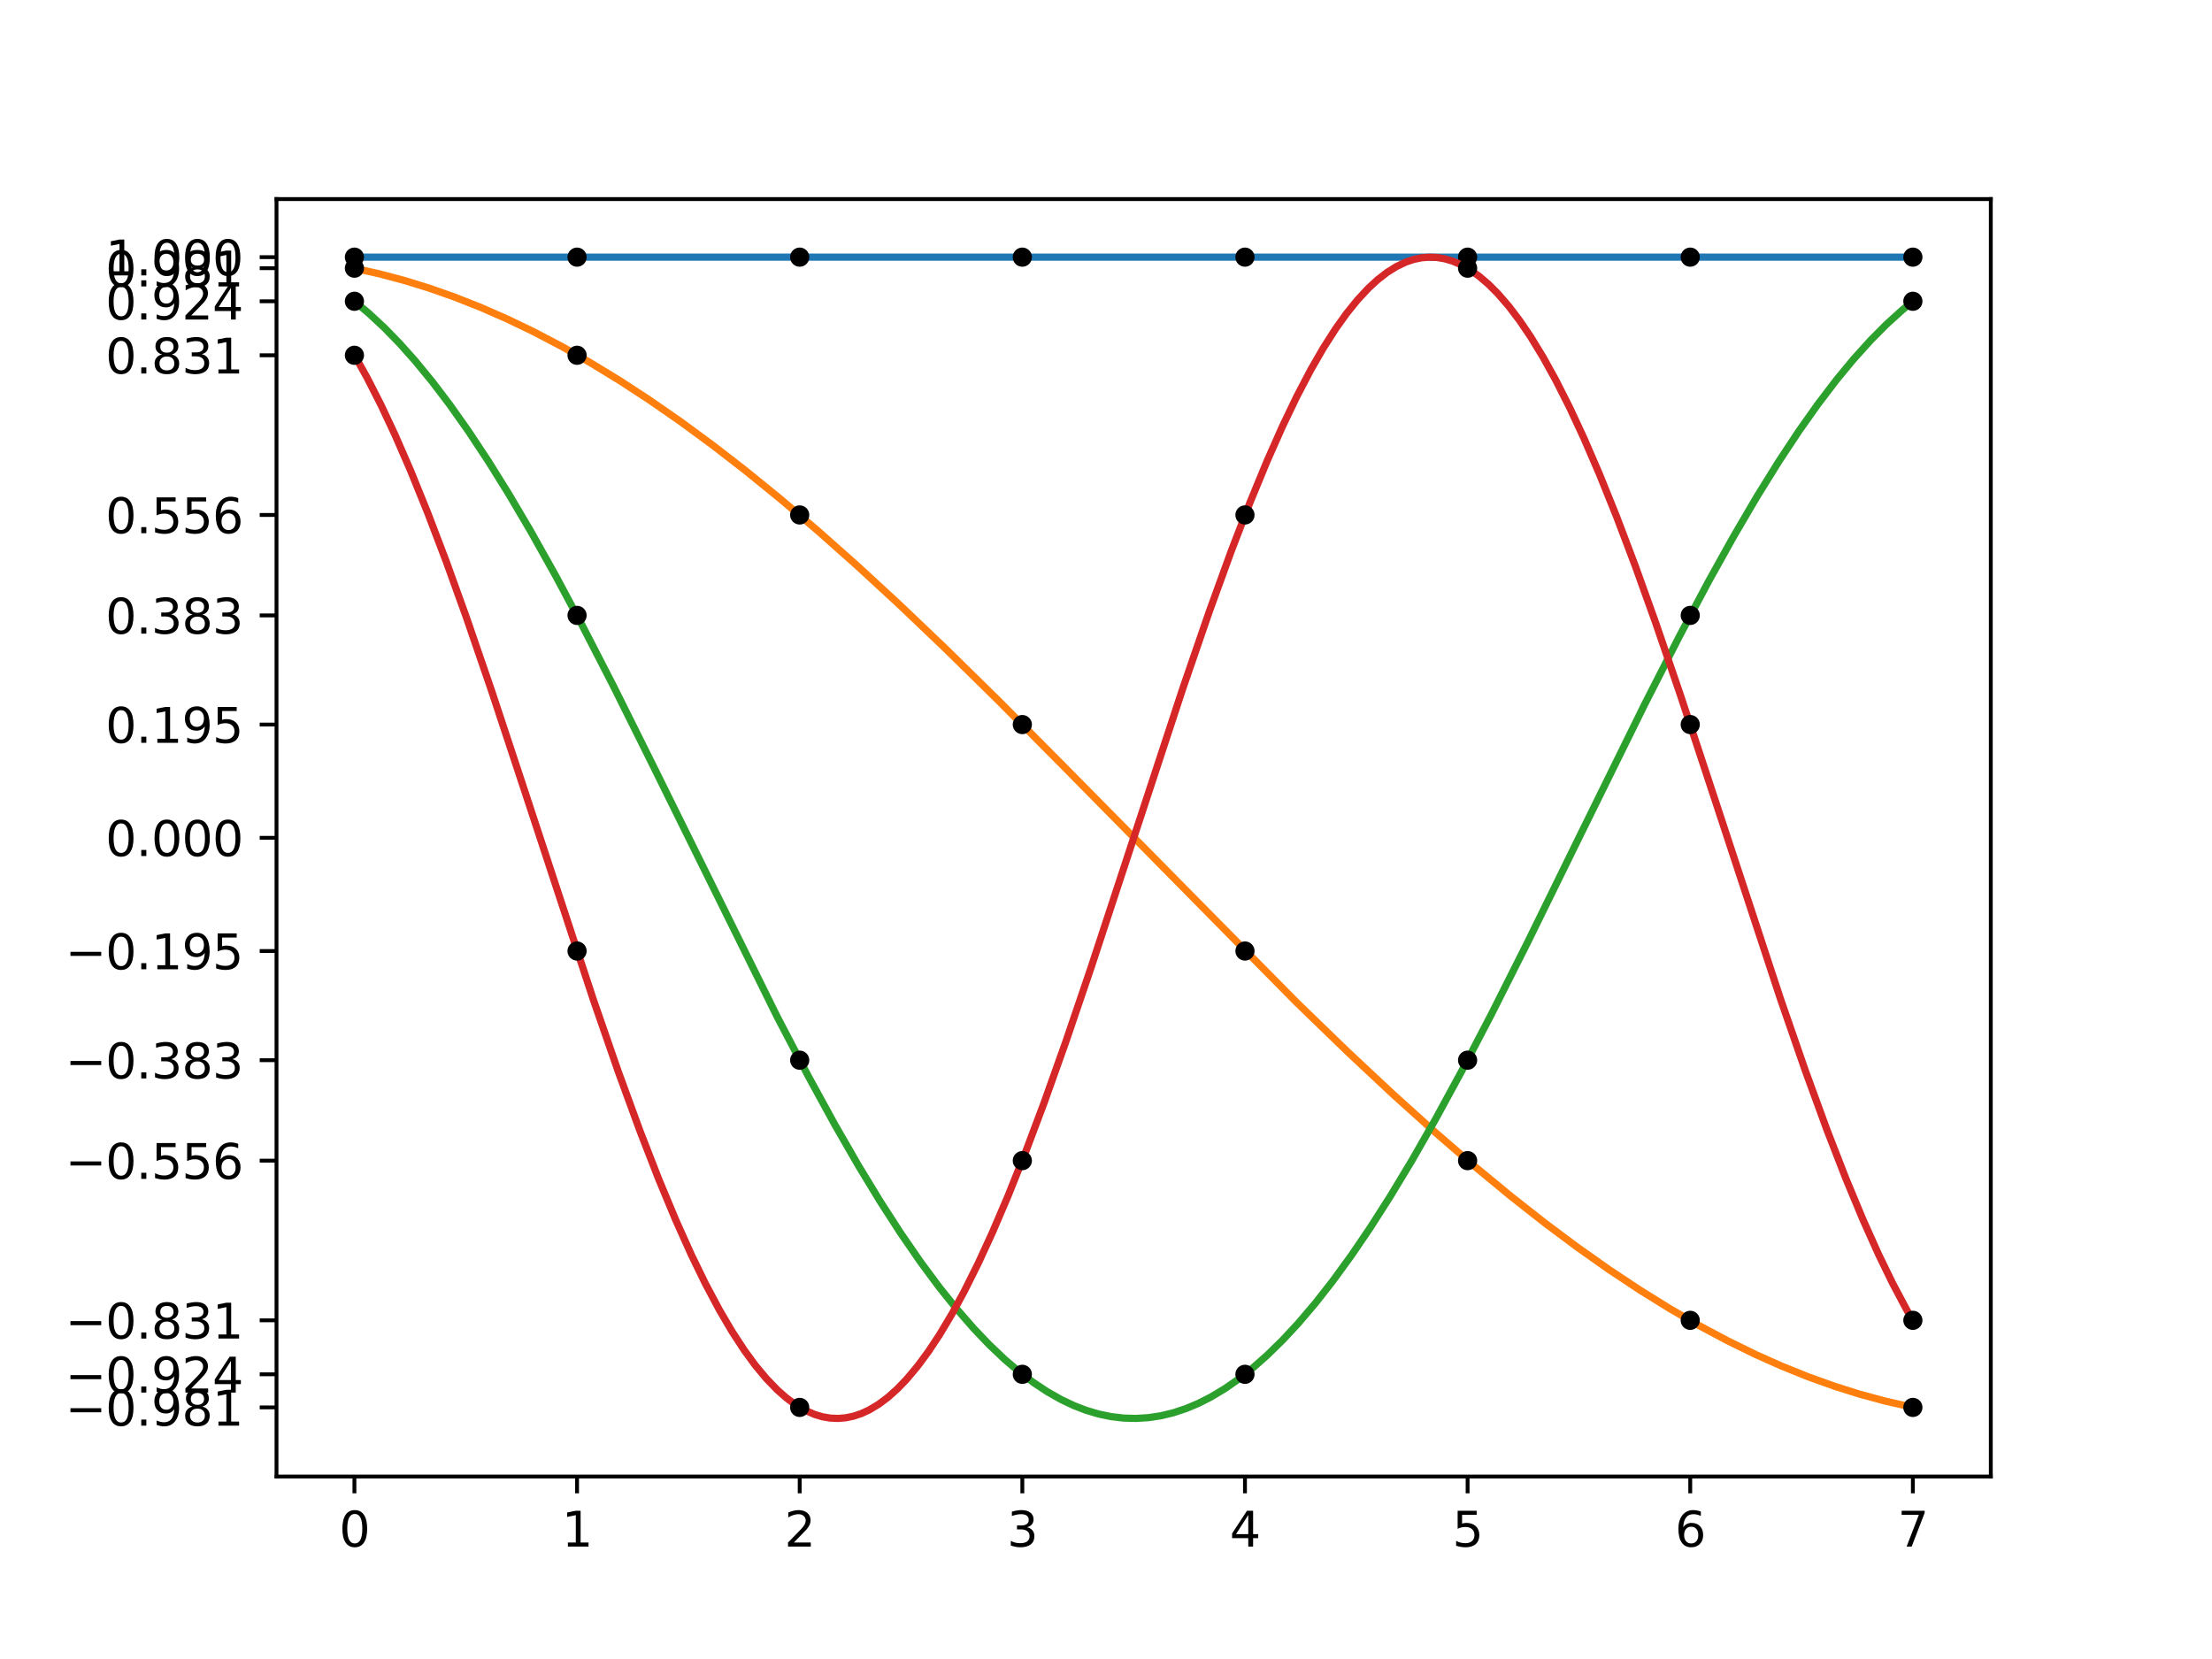 <?xml version="1.0" encoding="utf-8" standalone="no"?>
<!DOCTYPE svg PUBLIC "-//W3C//DTD SVG 1.1//EN"
  "http://www.w3.org/Graphics/SVG/1.1/DTD/svg11.dtd">
<svg xmlns:xlink="http://www.w3.org/1999/xlink" width="460.8pt" height="345.6pt" viewBox="0 0 460.8 345.6" xmlns="http://www.w3.org/2000/svg" version="1.1">
 <defs>
  <style type="text/css">*{stroke-linejoin: round; stroke-linecap: butt}</style>
 </defs>
 <g id="figure_1">
  <g id="patch_1">
   <path d="M 0 345.6 
L 460.8 345.6 
L 460.8 0 
L 0 0 
z
" style="fill: #ffffff"/>
  </g>
  <g id="axes_1">
   <g id="patch_2">
    <path d="M 57.6 307.584 
L 414.72 307.584 
L 414.72 41.472 
L 57.6 41.472 
z
" style="fill: #ffffff"/>
   </g>
   <g id="matplotlib.axis_1">
    <g id="xtick_1">
     <g id="line2d_1">
      <defs>
       <path id="mf2d5bfc18c" d="M 0 0 
L 0 3.5 
" style="stroke: #000000; stroke-width: 0.8"/>
      </defs>
      <g>
       <use xlink:href="#mf2d5bfc18c" x="73.833" y="307.584" style="stroke: #000000; stroke-width: 0.8"/>
      </g>
     </g>
     <g id="text_1">
      <!-- 0 -->
      <g transform="translate(70.651 322.182) scale(0.1 -0.1)">
       <defs>
        <path id="DejaVuSans-30" d="M 2034 4250 
Q 1547 4250 1301 3770 
Q 1056 3291 1056 2328 
Q 1056 1369 1301 889 
Q 1547 409 2034 409 
Q 2525 409 2770 889 
Q 3016 1369 3016 2328 
Q 3016 3291 2770 3770 
Q 2525 4250 2034 4250 
z
M 2034 4750 
Q 2819 4750 3233 4129 
Q 3647 3509 3647 2328 
Q 3647 1150 3233 529 
Q 2819 -91 2034 -91 
Q 1250 -91 836 529 
Q 422 1150 422 2328 
Q 422 3509 836 4129 
Q 1250 4750 2034 4750 
z
" transform="scale(0.016)"/>
       </defs>
       <use xlink:href="#DejaVuSans-30"/>
      </g>
     </g>
    </g>
    <g id="xtick_2">
     <g id="line2d_2">
      <g>
       <use xlink:href="#mf2d5bfc18c" x="120.212" y="307.584" style="stroke: #000000; stroke-width: 0.8"/>
      </g>
     </g>
     <g id="text_2">
      <!-- 1 -->
      <g transform="translate(117.031 322.182) scale(0.1 -0.1)">
       <defs>
        <path id="DejaVuSans-31" d="M 794 531 
L 1825 531 
L 1825 4091 
L 703 3866 
L 703 4441 
L 1819 4666 
L 2450 4666 
L 2450 531 
L 3481 531 
L 3481 0 
L 794 0 
L 794 531 
z
" transform="scale(0.016)"/>
       </defs>
       <use xlink:href="#DejaVuSans-31"/>
      </g>
     </g>
    </g>
    <g id="xtick_3">
     <g id="line2d_3">
      <g>
       <use xlink:href="#mf2d5bfc18c" x="166.591" y="307.584" style="stroke: #000000; stroke-width: 0.8"/>
      </g>
     </g>
     <g id="text_3">
      <!-- 2 -->
      <g transform="translate(163.41 322.182) scale(0.1 -0.1)">
       <defs>
        <path id="DejaVuSans-32" d="M 1228 531 
L 3431 531 
L 3431 0 
L 469 0 
L 469 531 
Q 828 903 1448 1529 
Q 2069 2156 2228 2338 
Q 2531 2678 2651 2914 
Q 2772 3150 2772 3378 
Q 2772 3750 2511 3984 
Q 2250 4219 1831 4219 
Q 1534 4219 1204 4116 
Q 875 4013 500 3803 
L 500 4441 
Q 881 4594 1212 4672 
Q 1544 4750 1819 4750 
Q 2544 4750 2975 4387 
Q 3406 4025 3406 3419 
Q 3406 3131 3298 2873 
Q 3191 2616 2906 2266 
Q 2828 2175 2409 1742 
Q 1991 1309 1228 531 
z
" transform="scale(0.016)"/>
       </defs>
       <use xlink:href="#DejaVuSans-32"/>
      </g>
     </g>
    </g>
    <g id="xtick_4">
     <g id="line2d_4">
      <g>
       <use xlink:href="#mf2d5bfc18c" x="212.97" y="307.584" style="stroke: #000000; stroke-width: 0.8"/>
      </g>
     </g>
     <g id="text_4">
      <!-- 3 -->
      <g transform="translate(209.789 322.182) scale(0.1 -0.1)">
       <defs>
        <path id="DejaVuSans-33" d="M 2597 2516 
Q 3050 2419 3304 2112 
Q 3559 1806 3559 1356 
Q 3559 666 3084 287 
Q 2609 -91 1734 -91 
Q 1441 -91 1130 -33 
Q 819 25 488 141 
L 488 750 
Q 750 597 1062 519 
Q 1375 441 1716 441 
Q 2309 441 2620 675 
Q 2931 909 2931 1356 
Q 2931 1769 2642 2001 
Q 2353 2234 1838 2234 
L 1294 2234 
L 1294 2753 
L 1863 2753 
Q 2328 2753 2575 2939 
Q 2822 3125 2822 3475 
Q 2822 3834 2567 4026 
Q 2313 4219 1838 4219 
Q 1578 4219 1281 4162 
Q 984 4106 628 3988 
L 628 4550 
Q 988 4650 1302 4700 
Q 1616 4750 1894 4750 
Q 2613 4750 3031 4423 
Q 3450 4097 3450 3541 
Q 3450 3153 3228 2886 
Q 3006 2619 2597 2516 
z
" transform="scale(0.016)"/>
       </defs>
       <use xlink:href="#DejaVuSans-33"/>
      </g>
     </g>
    </g>
    <g id="xtick_5">
     <g id="line2d_5">
      <g>
       <use xlink:href="#mf2d5bfc18c" x="259.35" y="307.584" style="stroke: #000000; stroke-width: 0.8"/>
      </g>
     </g>
     <g id="text_5">
      <!-- 4 -->
      <g transform="translate(256.168 322.182) scale(0.1 -0.1)">
       <defs>
        <path id="DejaVuSans-34" d="M 2419 4116 
L 825 1625 
L 2419 1625 
L 2419 4116 
z
M 2253 4666 
L 3047 4666 
L 3047 1625 
L 3713 1625 
L 3713 1100 
L 3047 1100 
L 3047 0 
L 2419 0 
L 2419 1100 
L 313 1100 
L 313 1709 
L 2253 4666 
z
" transform="scale(0.016)"/>
       </defs>
       <use xlink:href="#DejaVuSans-34"/>
      </g>
     </g>
    </g>
    <g id="xtick_6">
     <g id="line2d_6">
      <g>
       <use xlink:href="#mf2d5bfc18c" x="305.729" y="307.584" style="stroke: #000000; stroke-width: 0.8"/>
      </g>
     </g>
     <g id="text_6">
      <!-- 5 -->
      <g transform="translate(302.548 322.182) scale(0.1 -0.1)">
       <defs>
        <path id="DejaVuSans-35" d="M 691 4666 
L 3169 4666 
L 3169 4134 
L 1269 4134 
L 1269 2991 
Q 1406 3038 1543 3061 
Q 1681 3084 1819 3084 
Q 2600 3084 3056 2656 
Q 3513 2228 3513 1497 
Q 3513 744 3044 326 
Q 2575 -91 1722 -91 
Q 1428 -91 1123 -41 
Q 819 9 494 109 
L 494 744 
Q 775 591 1075 516 
Q 1375 441 1709 441 
Q 2250 441 2565 725 
Q 2881 1009 2881 1497 
Q 2881 1984 2565 2268 
Q 2250 2553 1709 2553 
Q 1456 2553 1204 2497 
Q 953 2441 691 2322 
L 691 4666 
z
" transform="scale(0.016)"/>
       </defs>
       <use xlink:href="#DejaVuSans-35"/>
      </g>
     </g>
    </g>
    <g id="xtick_7">
     <g id="line2d_7">
      <g>
       <use xlink:href="#mf2d5bfc18c" x="352.108" y="307.584" style="stroke: #000000; stroke-width: 0.8"/>
      </g>
     </g>
     <g id="text_7">
      <!-- 6 -->
      <g transform="translate(348.927 322.182) scale(0.1 -0.1)">
       <defs>
        <path id="DejaVuSans-36" d="M 2113 2584 
Q 1688 2584 1439 2293 
Q 1191 2003 1191 1497 
Q 1191 994 1439 701 
Q 1688 409 2113 409 
Q 2538 409 2786 701 
Q 3034 994 3034 1497 
Q 3034 2003 2786 2293 
Q 2538 2584 2113 2584 
z
M 3366 4563 
L 3366 3988 
Q 3128 4100 2886 4159 
Q 2644 4219 2406 4219 
Q 1781 4219 1451 3797 
Q 1122 3375 1075 2522 
Q 1259 2794 1537 2939 
Q 1816 3084 2150 3084 
Q 2853 3084 3261 2657 
Q 3669 2231 3669 1497 
Q 3669 778 3244 343 
Q 2819 -91 2113 -91 
Q 1303 -91 875 529 
Q 447 1150 447 2328 
Q 447 3434 972 4092 
Q 1497 4750 2381 4750 
Q 2619 4750 2861 4703 
Q 3103 4656 3366 4563 
z
" transform="scale(0.016)"/>
       </defs>
       <use xlink:href="#DejaVuSans-36"/>
      </g>
     </g>
    </g>
    <g id="xtick_8">
     <g id="line2d_8">
      <g>
       <use xlink:href="#mf2d5bfc18c" x="398.487" y="307.584" style="stroke: #000000; stroke-width: 0.8"/>
      </g>
     </g>
     <g id="text_8">
      <!-- 7 -->
      <g transform="translate(395.306 322.182) scale(0.1 -0.1)">
       <defs>
        <path id="DejaVuSans-37" d="M 525 4666 
L 3525 4666 
L 3525 4397 
L 1831 0 
L 1172 0 
L 2766 4134 
L 525 4134 
L 525 4666 
z
" transform="scale(0.016)"/>
       </defs>
       <use xlink:href="#DejaVuSans-37"/>
      </g>
     </g>
    </g>
   </g>
   <g id="matplotlib.axis_2">
    <g id="ytick_1">
     <g id="line2d_9">
      <defs>
       <path id="m5e84eba01e" d="M 0 0 
L -3.5 0 
" style="stroke: #000000; stroke-width: 0.8"/>
      </defs>
      <g>
       <use xlink:href="#m5e84eba01e" x="57.6" y="174.528" style="stroke: #000000; stroke-width: 0.8"/>
      </g>
     </g>
     <g id="text_9">
      <!-- 0.000 -->
      <g transform="translate(21.972 178.327) scale(0.1 -0.1)">
       <defs>
        <path id="DejaVuSans-2e" d="M 684 794 
L 1344 794 
L 1344 0 
L 684 0 
L 684 794 
z
" transform="scale(0.016)"/>
       </defs>
       <use xlink:href="#DejaVuSans-30"/>
       <use xlink:href="#DejaVuSans-2e" x="63.623"/>
       <use xlink:href="#DejaVuSans-30" x="95.41"/>
       <use xlink:href="#DejaVuSans-30" x="159.033"/>
       <use xlink:href="#DejaVuSans-30" x="222.656"/>
      </g>
     </g>
    </g>
    <g id="ytick_2">
     <g id="line2d_10">
      <g>
       <use xlink:href="#m5e84eba01e" x="57.6" y="53.568" style="stroke: #000000; stroke-width: 0.8"/>
      </g>
     </g>
     <g id="text_10">
      <!-- 1.000 -->
      <g transform="translate(21.972 57.367) scale(0.1 -0.1)">
       <use xlink:href="#DejaVuSans-31"/>
       <use xlink:href="#DejaVuSans-2e" x="63.623"/>
       <use xlink:href="#DejaVuSans-30" x="95.41"/>
       <use xlink:href="#DejaVuSans-30" x="159.033"/>
       <use xlink:href="#DejaVuSans-30" x="222.656"/>
      </g>
     </g>
    </g>
    <g id="ytick_3">
     <g id="line2d_11">
      <g>
       <use xlink:href="#m5e84eba01e" x="57.6" y="55.866" style="stroke: #000000; stroke-width: 0.8"/>
      </g>
     </g>
     <g id="text_11">
      <!-- 0.981 -->
      <g transform="translate(21.972 59.665) scale(0.1 -0.1)">
       <defs>
        <path id="DejaVuSans-39" d="M 703 97 
L 703 672 
Q 941 559 1184 500 
Q 1428 441 1663 441 
Q 2288 441 2617 861 
Q 2947 1281 2994 2138 
Q 2813 1869 2534 1725 
Q 2256 1581 1919 1581 
Q 1219 1581 811 2004 
Q 403 2428 403 3163 
Q 403 3881 828 4315 
Q 1253 4750 1959 4750 
Q 2769 4750 3195 4129 
Q 3622 3509 3622 2328 
Q 3622 1225 3098 567 
Q 2575 -91 1691 -91 
Q 1453 -91 1209 -44 
Q 966 3 703 97 
z
M 1959 2075 
Q 2384 2075 2632 2365 
Q 2881 2656 2881 3163 
Q 2881 3666 2632 3958 
Q 2384 4250 1959 4250 
Q 1534 4250 1286 3958 
Q 1038 3666 1038 3163 
Q 1038 2656 1286 2365 
Q 1534 2075 1959 2075 
z
" transform="scale(0.016)"/>
        <path id="DejaVuSans-38" d="M 2034 2216 
Q 1584 2216 1326 1975 
Q 1069 1734 1069 1313 
Q 1069 891 1326 650 
Q 1584 409 2034 409 
Q 2484 409 2743 651 
Q 3003 894 3003 1313 
Q 3003 1734 2745 1975 
Q 2488 2216 2034 2216 
z
M 1403 2484 
Q 997 2584 770 2862 
Q 544 3141 544 3541 
Q 544 4100 942 4425 
Q 1341 4750 2034 4750 
Q 2731 4750 3128 4425 
Q 3525 4100 3525 3541 
Q 3525 3141 3298 2862 
Q 3072 2584 2669 2484 
Q 3125 2378 3379 2068 
Q 3634 1759 3634 1313 
Q 3634 634 3220 271 
Q 2806 -91 2034 -91 
Q 1263 -91 848 271 
Q 434 634 434 1313 
Q 434 1759 690 2068 
Q 947 2378 1403 2484 
z
M 1172 3481 
Q 1172 3119 1398 2916 
Q 1625 2713 2034 2713 
Q 2441 2713 2670 2916 
Q 2900 3119 2900 3481 
Q 2900 3844 2670 4047 
Q 2441 4250 2034 4250 
Q 1625 4250 1398 4047 
Q 1172 3844 1172 3481 
z
" transform="scale(0.016)"/>
       </defs>
       <use xlink:href="#DejaVuSans-30"/>
       <use xlink:href="#DejaVuSans-2e" x="63.623"/>
       <use xlink:href="#DejaVuSans-39" x="95.41"/>
       <use xlink:href="#DejaVuSans-38" x="159.033"/>
       <use xlink:href="#DejaVuSans-31" x="222.656"/>
      </g>
     </g>
    </g>
    <g id="ytick_4">
     <g id="line2d_12">
      <g>
       <use xlink:href="#m5e84eba01e" x="57.6" y="107.274" style="stroke: #000000; stroke-width: 0.8"/>
      </g>
     </g>
     <g id="text_12">
      <!-- 0.556 -->
      <g transform="translate(21.972 111.074) scale(0.1 -0.1)">
       <use xlink:href="#DejaVuSans-30"/>
       <use xlink:href="#DejaVuSans-2e" x="63.623"/>
       <use xlink:href="#DejaVuSans-35" x="95.41"/>
       <use xlink:href="#DejaVuSans-35" x="159.033"/>
       <use xlink:href="#DejaVuSans-36" x="222.656"/>
      </g>
     </g>
    </g>
    <g id="ytick_5">
     <g id="line2d_13">
      <g>
       <use xlink:href="#m5e84eba01e" x="57.6" y="74.01" style="stroke: #000000; stroke-width: 0.8"/>
      </g>
     </g>
     <g id="text_13">
      <!-- 0.831 -->
      <g transform="translate(21.972 77.809) scale(0.1 -0.1)">
       <use xlink:href="#DejaVuSans-30"/>
       <use xlink:href="#DejaVuSans-2e" x="63.623"/>
       <use xlink:href="#DejaVuSans-38" x="95.41"/>
       <use xlink:href="#DejaVuSans-33" x="159.033"/>
       <use xlink:href="#DejaVuSans-31" x="222.656"/>
      </g>
     </g>
    </g>
    <g id="ytick_6">
     <g id="line2d_14">
      <g>
       <use xlink:href="#m5e84eba01e" x="57.6" y="150.941" style="stroke: #000000; stroke-width: 0.8"/>
      </g>
     </g>
     <g id="text_14">
      <!-- 0.195 -->
      <g transform="translate(21.972 154.74) scale(0.1 -0.1)">
       <use xlink:href="#DejaVuSans-30"/>
       <use xlink:href="#DejaVuSans-2e" x="63.623"/>
       <use xlink:href="#DejaVuSans-31" x="95.41"/>
       <use xlink:href="#DejaVuSans-39" x="159.033"/>
       <use xlink:href="#DejaVuSans-35" x="222.656"/>
      </g>
     </g>
    </g>
    <g id="ytick_7">
     <g id="line2d_15">
      <g>
       <use xlink:href="#m5e84eba01e" x="57.6" y="198.115" style="stroke: #000000; stroke-width: 0.8"/>
      </g>
     </g>
     <g id="text_15">
      <!-- −0.195 -->
      <g transform="translate(13.592 201.915) scale(0.1 -0.1)">
       <defs>
        <path id="DejaVuSans-2212" d="M 678 2272 
L 4684 2272 
L 4684 1741 
L 678 1741 
L 678 2272 
z
" transform="scale(0.016)"/>
       </defs>
       <use xlink:href="#DejaVuSans-2212"/>
       <use xlink:href="#DejaVuSans-30" x="83.789"/>
       <use xlink:href="#DejaVuSans-2e" x="147.412"/>
       <use xlink:href="#DejaVuSans-31" x="179.199"/>
       <use xlink:href="#DejaVuSans-39" x="242.822"/>
       <use xlink:href="#DejaVuSans-35" x="306.445"/>
      </g>
     </g>
    </g>
    <g id="ytick_8">
     <g id="line2d_16">
      <g>
       <use xlink:href="#m5e84eba01e" x="57.6" y="241.782" style="stroke: #000000; stroke-width: 0.8"/>
      </g>
     </g>
     <g id="text_16">
      <!-- −0.556 -->
      <g transform="translate(13.592 245.581) scale(0.1 -0.1)">
       <use xlink:href="#DejaVuSans-2212"/>
       <use xlink:href="#DejaVuSans-30" x="83.789"/>
       <use xlink:href="#DejaVuSans-2e" x="147.412"/>
       <use xlink:href="#DejaVuSans-35" x="179.199"/>
       <use xlink:href="#DejaVuSans-35" x="242.822"/>
       <use xlink:href="#DejaVuSans-36" x="306.445"/>
      </g>
     </g>
    </g>
    <g id="ytick_9">
     <g id="line2d_17">
      <g>
       <use xlink:href="#m5e84eba01e" x="57.6" y="275.046" style="stroke: #000000; stroke-width: 0.8"/>
      </g>
     </g>
     <g id="text_17">
      <!-- −0.831 -->
      <g transform="translate(13.592 278.845) scale(0.1 -0.1)">
       <use xlink:href="#DejaVuSans-2212"/>
       <use xlink:href="#DejaVuSans-30" x="83.789"/>
       <use xlink:href="#DejaVuSans-2e" x="147.412"/>
       <use xlink:href="#DejaVuSans-38" x="179.199"/>
       <use xlink:href="#DejaVuSans-33" x="242.822"/>
       <use xlink:href="#DejaVuSans-31" x="306.445"/>
      </g>
     </g>
    </g>
    <g id="ytick_10">
     <g id="line2d_18">
      <g>
       <use xlink:href="#m5e84eba01e" x="57.6" y="293.19" style="stroke: #000000; stroke-width: 0.8"/>
      </g>
     </g>
     <g id="text_18">
      <!-- −0.981 -->
      <g transform="translate(13.592 296.989) scale(0.1 -0.1)">
       <use xlink:href="#DejaVuSans-2212"/>
       <use xlink:href="#DejaVuSans-30" x="83.789"/>
       <use xlink:href="#DejaVuSans-2e" x="147.412"/>
       <use xlink:href="#DejaVuSans-39" x="179.199"/>
       <use xlink:href="#DejaVuSans-38" x="242.822"/>
       <use xlink:href="#DejaVuSans-31" x="306.445"/>
      </g>
     </g>
    </g>
    <g id="ytick_11">
     <g id="line2d_19">
      <g>
       <use xlink:href="#m5e84eba01e" x="57.6" y="62.761" style="stroke: #000000; stroke-width: 0.8"/>
      </g>
     </g>
     <g id="text_19">
      <!-- 0.924 -->
      <g transform="translate(21.972 66.56) scale(0.1 -0.1)">
       <use xlink:href="#DejaVuSans-30"/>
       <use xlink:href="#DejaVuSans-2e" x="63.623"/>
       <use xlink:href="#DejaVuSans-39" x="95.41"/>
       <use xlink:href="#DejaVuSans-32" x="159.033"/>
       <use xlink:href="#DejaVuSans-34" x="222.656"/>
      </g>
     </g>
    </g>
    <g id="ytick_12">
     <g id="line2d_20">
      <g>
       <use xlink:href="#m5e84eba01e" x="57.6" y="128.2" style="stroke: #000000; stroke-width: 0.8"/>
      </g>
     </g>
     <g id="text_20">
      <!-- 0.383 -->
      <g transform="translate(21.972 132) scale(0.1 -0.1)">
       <use xlink:href="#DejaVuSans-30"/>
       <use xlink:href="#DejaVuSans-2e" x="63.623"/>
       <use xlink:href="#DejaVuSans-33" x="95.41"/>
       <use xlink:href="#DejaVuSans-38" x="159.033"/>
       <use xlink:href="#DejaVuSans-33" x="222.656"/>
      </g>
     </g>
    </g>
    <g id="ytick_13">
     <g id="line2d_21">
      <g>
       <use xlink:href="#m5e84eba01e" x="57.6" y="286.295" style="stroke: #000000; stroke-width: 0.8"/>
      </g>
     </g>
     <g id="text_21">
      <!-- −0.924 -->
      <g transform="translate(13.592 290.094) scale(0.1 -0.1)">
       <use xlink:href="#DejaVuSans-2212"/>
       <use xlink:href="#DejaVuSans-30" x="83.789"/>
       <use xlink:href="#DejaVuSans-2e" x="147.412"/>
       <use xlink:href="#DejaVuSans-39" x="179.199"/>
       <use xlink:href="#DejaVuSans-32" x="242.822"/>
       <use xlink:href="#DejaVuSans-34" x="306.445"/>
      </g>
     </g>
    </g>
    <g id="ytick_14">
     <g id="line2d_22">
      <g>
       <use xlink:href="#m5e84eba01e" x="57.6" y="220.856" style="stroke: #000000; stroke-width: 0.8"/>
      </g>
     </g>
     <g id="text_22">
      <!-- −0.383 -->
      <g transform="translate(13.592 224.655) scale(0.1 -0.1)">
       <use xlink:href="#DejaVuSans-2212"/>
       <use xlink:href="#DejaVuSans-30" x="83.789"/>
       <use xlink:href="#DejaVuSans-2e" x="147.412"/>
       <use xlink:href="#DejaVuSans-33" x="179.199"/>
       <use xlink:href="#DejaVuSans-38" x="242.822"/>
       <use xlink:href="#DejaVuSans-33" x="306.445"/>
      </g>
     </g>
    </g>
   </g>
   <g id="line2d_23">
    <path d="M 73.833 53.568 
L 398.487 53.568 
L 398.487 53.568 
" clip-path="url(#p1986a32040)" style="fill: none; stroke: #1f77b4; stroke-width: 1.5; stroke-linecap: square"/>
   </g>
   <g id="line2d_24">
    <defs>
     <path id="ma13420b7ef" d="M 0 1.5 
C 0.398 1.5 0.779 1.342 1.061 1.061 
C 1.342 0.779 1.5 0.398 1.5 0 
C 1.5 -0.398 1.342 -0.779 1.061 -1.061 
C 0.779 -1.342 0.398 -1.5 0 -1.5 
C -0.398 -1.5 -0.779 -1.342 -1.061 -1.061 
C -1.342 -0.779 -1.5 -0.398 -1.5 0 
C -1.5 0.398 -1.342 0.779 -1.061 1.061 
C -0.779 1.342 -0.398 1.5 0 1.5 
z
" style="stroke: #000000"/>
    </defs>
    <g clip-path="url(#p1986a32040)">
     <use xlink:href="#ma13420b7ef" x="73.833" y="53.568" style="stroke: #000000"/>
     <use xlink:href="#ma13420b7ef" x="120.212" y="53.568" style="stroke: #000000"/>
     <use xlink:href="#ma13420b7ef" x="166.591" y="53.568" style="stroke: #000000"/>
     <use xlink:href="#ma13420b7ef" x="212.97" y="53.568" style="stroke: #000000"/>
     <use xlink:href="#ma13420b7ef" x="259.35" y="53.568" style="stroke: #000000"/>
     <use xlink:href="#ma13420b7ef" x="305.729" y="53.568" style="stroke: #000000"/>
     <use xlink:href="#ma13420b7ef" x="352.108" y="53.568" style="stroke: #000000"/>
     <use xlink:href="#ma13420b7ef" x="398.487" y="53.568" style="stroke: #000000"/>
    </g>
   </g>
   <g id="line2d_25">
    <path d="M 73.833 55.892 
L 79.032 57.046 
L 84.232 58.427 
L 89.432 60.033 
L 94.631 61.861 
L 100.156 64.043 
L 105.681 66.466 
L 111.205 69.126 
L 117.055 72.193 
L 122.905 75.512 
L 129.079 79.278 
L 135.254 83.304 
L 141.753 87.811 
L 148.578 92.826 
L 155.403 98.114 
L 162.552 103.927 
L 170.352 110.562 
L 178.476 117.77 
L 187.251 125.855 
L 197 135.152 
L 208.049 146.009 
L 221.698 159.754 
L 270.12 208.832 
L 280.845 219.209 
L 290.269 228.027 
L 299.044 235.932 
L 307.168 242.95 
L 314.643 249.122 
L 321.792 254.746 
L 328.617 259.841 
L 335.116 264.429 
L 341.616 268.744 
L 347.79 272.579 
L 353.965 276.147 
L 359.815 279.271 
L 365.664 282.138 
L 371.189 284.603 
L 376.714 286.828 
L 382.238 288.806 
L 387.438 290.441 
L 392.638 291.85 
L 397.837 293.032 
L 398.487 293.164 
L 398.487 293.164 
" clip-path="url(#p1986a32040)" style="fill: none; stroke: #ff7f0e; stroke-width: 1.5; stroke-linecap: square"/>
   </g>
   <g id="line2d_26">
    <g clip-path="url(#p1986a32040)">
     <use xlink:href="#ma13420b7ef" x="73.833" y="55.866" style="stroke: #000000"/>
     <use xlink:href="#ma13420b7ef" x="120.212" y="74.01" style="stroke: #000000"/>
     <use xlink:href="#ma13420b7ef" x="166.591" y="107.274" style="stroke: #000000"/>
     <use xlink:href="#ma13420b7ef" x="212.97" y="150.941" style="stroke: #000000"/>
     <use xlink:href="#ma13420b7ef" x="259.35" y="198.115" style="stroke: #000000"/>
     <use xlink:href="#ma13420b7ef" x="305.729" y="241.782" style="stroke: #000000"/>
     <use xlink:href="#ma13420b7ef" x="352.108" y="275.046" style="stroke: #000000"/>
     <use xlink:href="#ma13420b7ef" x="398.487" y="293.19" style="stroke: #000000"/>
    </g>
   </g>
   <g id="line2d_27">
    <path d="M 73.833 62.776 
L 76.758 65.204 
L 80.007 68.217 
L 83.257 71.552 
L 86.507 75.199 
L 90.082 79.557 
L 93.656 84.263 
L 97.556 89.773 
L 101.781 96.159 
L 106.006 102.946 
L 110.555 110.663 
L 115.755 119.944 
L 121.28 130.267 
L 127.779 142.9 
L 135.904 159.211 
L 161.902 211.807 
L 168.402 224.222 
L 173.926 234.307 
L 178.801 242.774 
L 183.351 250.258 
L 187.576 256.807 
L 191.8 262.934 
L 195.7 268.19 
L 199.275 272.649 
L 202.85 276.749 
L 206.099 280.151 
L 209.349 283.234 
L 212.274 285.727 
L 215.199 287.947 
L 218.124 289.89 
L 221.048 291.549 
L 223.648 292.783 
L 226.248 293.788 
L 228.848 294.562 
L 231.448 295.103 
L 234.048 295.411 
L 236.647 295.484 
L 239.247 295.323 
L 241.847 294.928 
L 244.447 294.299 
L 247.047 293.438 
L 249.647 292.347 
L 252.246 291.028 
L 255.171 289.274 
L 258.096 287.238 
L 261.021 284.926 
L 263.946 282.343 
L 267.196 279.164 
L 270.445 275.667 
L 274.02 271.468 
L 277.595 266.913 
L 281.495 261.559 
L 285.394 255.826 
L 289.619 249.216 
L 294.169 241.671 
L 299.044 233.146 
L 304.568 223.005 
L 310.743 211.173 
L 318.217 196.328 
L 329.267 173.815 
L 342.591 146.772 
L 349.74 132.755 
L 355.915 121.135 
L 361.115 111.798 
L 365.989 103.483 
L 370.539 96.159 
L 374.764 89.773 
L 378.664 84.263 
L 382.563 79.146 
L 386.138 74.82 
L 389.713 70.86 
L 392.963 67.589 
L 396.212 64.641 
L 398.487 62.776 
L 398.487 62.776 
" clip-path="url(#p1986a32040)" style="fill: none; stroke: #2ca02c; stroke-width: 1.5; stroke-linecap: square"/>
   </g>
   <g id="line2d_28">
    <g clip-path="url(#p1986a32040)">
     <use xlink:href="#ma13420b7ef" x="73.833" y="62.761" style="stroke: #000000"/>
     <use xlink:href="#ma13420b7ef" x="120.212" y="128.2" style="stroke: #000000"/>
     <use xlink:href="#ma13420b7ef" x="166.591" y="220.856" style="stroke: #000000"/>
     <use xlink:href="#ma13420b7ef" x="212.97" y="286.295" style="stroke: #000000"/>
     <use xlink:href="#ma13420b7ef" x="259.35" y="286.295" style="stroke: #000000"/>
     <use xlink:href="#ma13420b7ef" x="305.729" y="220.856" style="stroke: #000000"/>
     <use xlink:href="#ma13420b7ef" x="352.108" y="128.2" style="stroke: #000000"/>
     <use xlink:href="#ma13420b7ef" x="398.487" y="62.761" style="stroke: #000000"/>
    </g>
   </g>
   <g id="line2d_29">
    <path d="M 73.833 73.953 
L 76.433 78.607 
L 79.357 84.342 
L 82.282 90.574 
L 85.532 98.04 
L 89.107 106.853 
L 93.007 117.099 
L 97.231 128.832 
L 102.431 143.98 
L 109.255 164.625 
L 123.555 208.102 
L 128.754 223.114 
L 133.304 235.563 
L 137.204 245.592 
L 140.779 254.175 
L 144.028 261.411 
L 146.953 267.418 
L 149.878 272.912 
L 152.478 277.342 
L 155.078 281.323 
L 157.352 284.425 
L 159.627 287.16 
L 161.902 289.519 
L 163.852 291.236 
L 165.802 292.667 
L 167.752 293.808 
L 169.702 294.656 
L 171.327 295.138 
L 172.951 295.415 
L 174.576 295.486 
L 176.201 295.35 
L 177.826 295.009 
L 179.451 294.463 
L 181.076 293.712 
L 183.026 292.543 
L 184.976 291.085 
L 186.926 289.341 
L 188.875 287.315 
L 191.15 284.603 
L 193.425 281.523 
L 195.7 278.086 
L 198.3 273.735 
L 200.9 268.952 
L 203.825 263.08 
L 206.749 256.72 
L 209.999 249.122 
L 213.574 240.18 
L 217.474 229.811 
L 222.023 217.036 
L 227.223 201.752 
L 234.698 179.02 
L 246.397 143.428 
L 251.922 127.383 
L 256.471 114.853 
L 260.371 104.74 
L 263.946 96.068 
L 267.196 88.745 
L 270.12 82.651 
L 273.045 77.065 
L 275.645 72.55 
L 278.245 68.479 
L 280.52 65.296 
L 282.795 62.478 
L 285.069 60.033 
L 287.019 58.242 
L 288.969 56.736 
L 290.919 55.519 
L 292.869 54.594 
L 294.494 54.047 
L 296.119 53.706 
L 297.744 53.571 
L 299.369 53.641 
L 300.993 53.918 
L 302.618 54.4 
L 304.243 55.086 
L 306.193 56.179 
L 308.143 57.561 
L 310.093 59.231 
L 312.043 61.183 
L 314.318 63.812 
L 316.592 66.81 
L 318.867 70.168 
L 321.467 74.431 
L 324.067 79.131 
L 326.992 84.915 
L 329.917 91.192 
L 333.166 98.705 
L 336.741 107.564 
L 340.641 117.854 
L 344.866 129.626 
L 350.065 144.809 
L 356.89 165.479 
L 370.864 207.965 
L 376.064 222.983 
L 380.613 235.44 
L 384.513 245.477 
L 388.088 254.068 
L 391.338 261.311 
L 394.263 267.326 
L 397.187 272.829 
L 398.487 275.103 
L 398.487 275.103 
" clip-path="url(#p1986a32040)" style="fill: none; stroke: #d62728; stroke-width: 1.5; stroke-linecap: square"/>
   </g>
   <g id="line2d_30">
    <g clip-path="url(#p1986a32040)">
     <use xlink:href="#ma13420b7ef" x="73.833" y="74.01" style="stroke: #000000"/>
     <use xlink:href="#ma13420b7ef" x="120.212" y="198.115" style="stroke: #000000"/>
     <use xlink:href="#ma13420b7ef" x="166.591" y="293.19" style="stroke: #000000"/>
     <use xlink:href="#ma13420b7ef" x="212.97" y="241.782" style="stroke: #000000"/>
     <use xlink:href="#ma13420b7ef" x="259.35" y="107.274" style="stroke: #000000"/>
     <use xlink:href="#ma13420b7ef" x="305.729" y="55.866" style="stroke: #000000"/>
     <use xlink:href="#ma13420b7ef" x="352.108" y="150.941" style="stroke: #000000"/>
     <use xlink:href="#ma13420b7ef" x="398.487" y="275.046" style="stroke: #000000"/>
    </g>
   </g>
   <g id="patch_3">
    <path d="M 57.6 307.584 
L 57.6 41.472 
" style="fill: none; stroke: #000000; stroke-width: 0.8; stroke-linejoin: miter; stroke-linecap: square"/>
   </g>
   <g id="patch_4">
    <path d="M 414.72 307.584 
L 414.72 41.472 
" style="fill: none; stroke: #000000; stroke-width: 0.8; stroke-linejoin: miter; stroke-linecap: square"/>
   </g>
   <g id="patch_5">
    <path d="M 57.6 307.584 
L 414.72 307.584 
" style="fill: none; stroke: #000000; stroke-width: 0.8; stroke-linejoin: miter; stroke-linecap: square"/>
   </g>
   <g id="patch_6">
    <path d="M 57.6 41.472 
L 414.72 41.472 
" style="fill: none; stroke: #000000; stroke-width: 0.8; stroke-linejoin: miter; stroke-linecap: square"/>
   </g>
  </g>
 </g>
 <defs>
  <clipPath id="p1986a32040">
   <rect x="57.6" y="41.472" width="357.12" height="266.112"/>
  </clipPath>
 </defs>
</svg>
